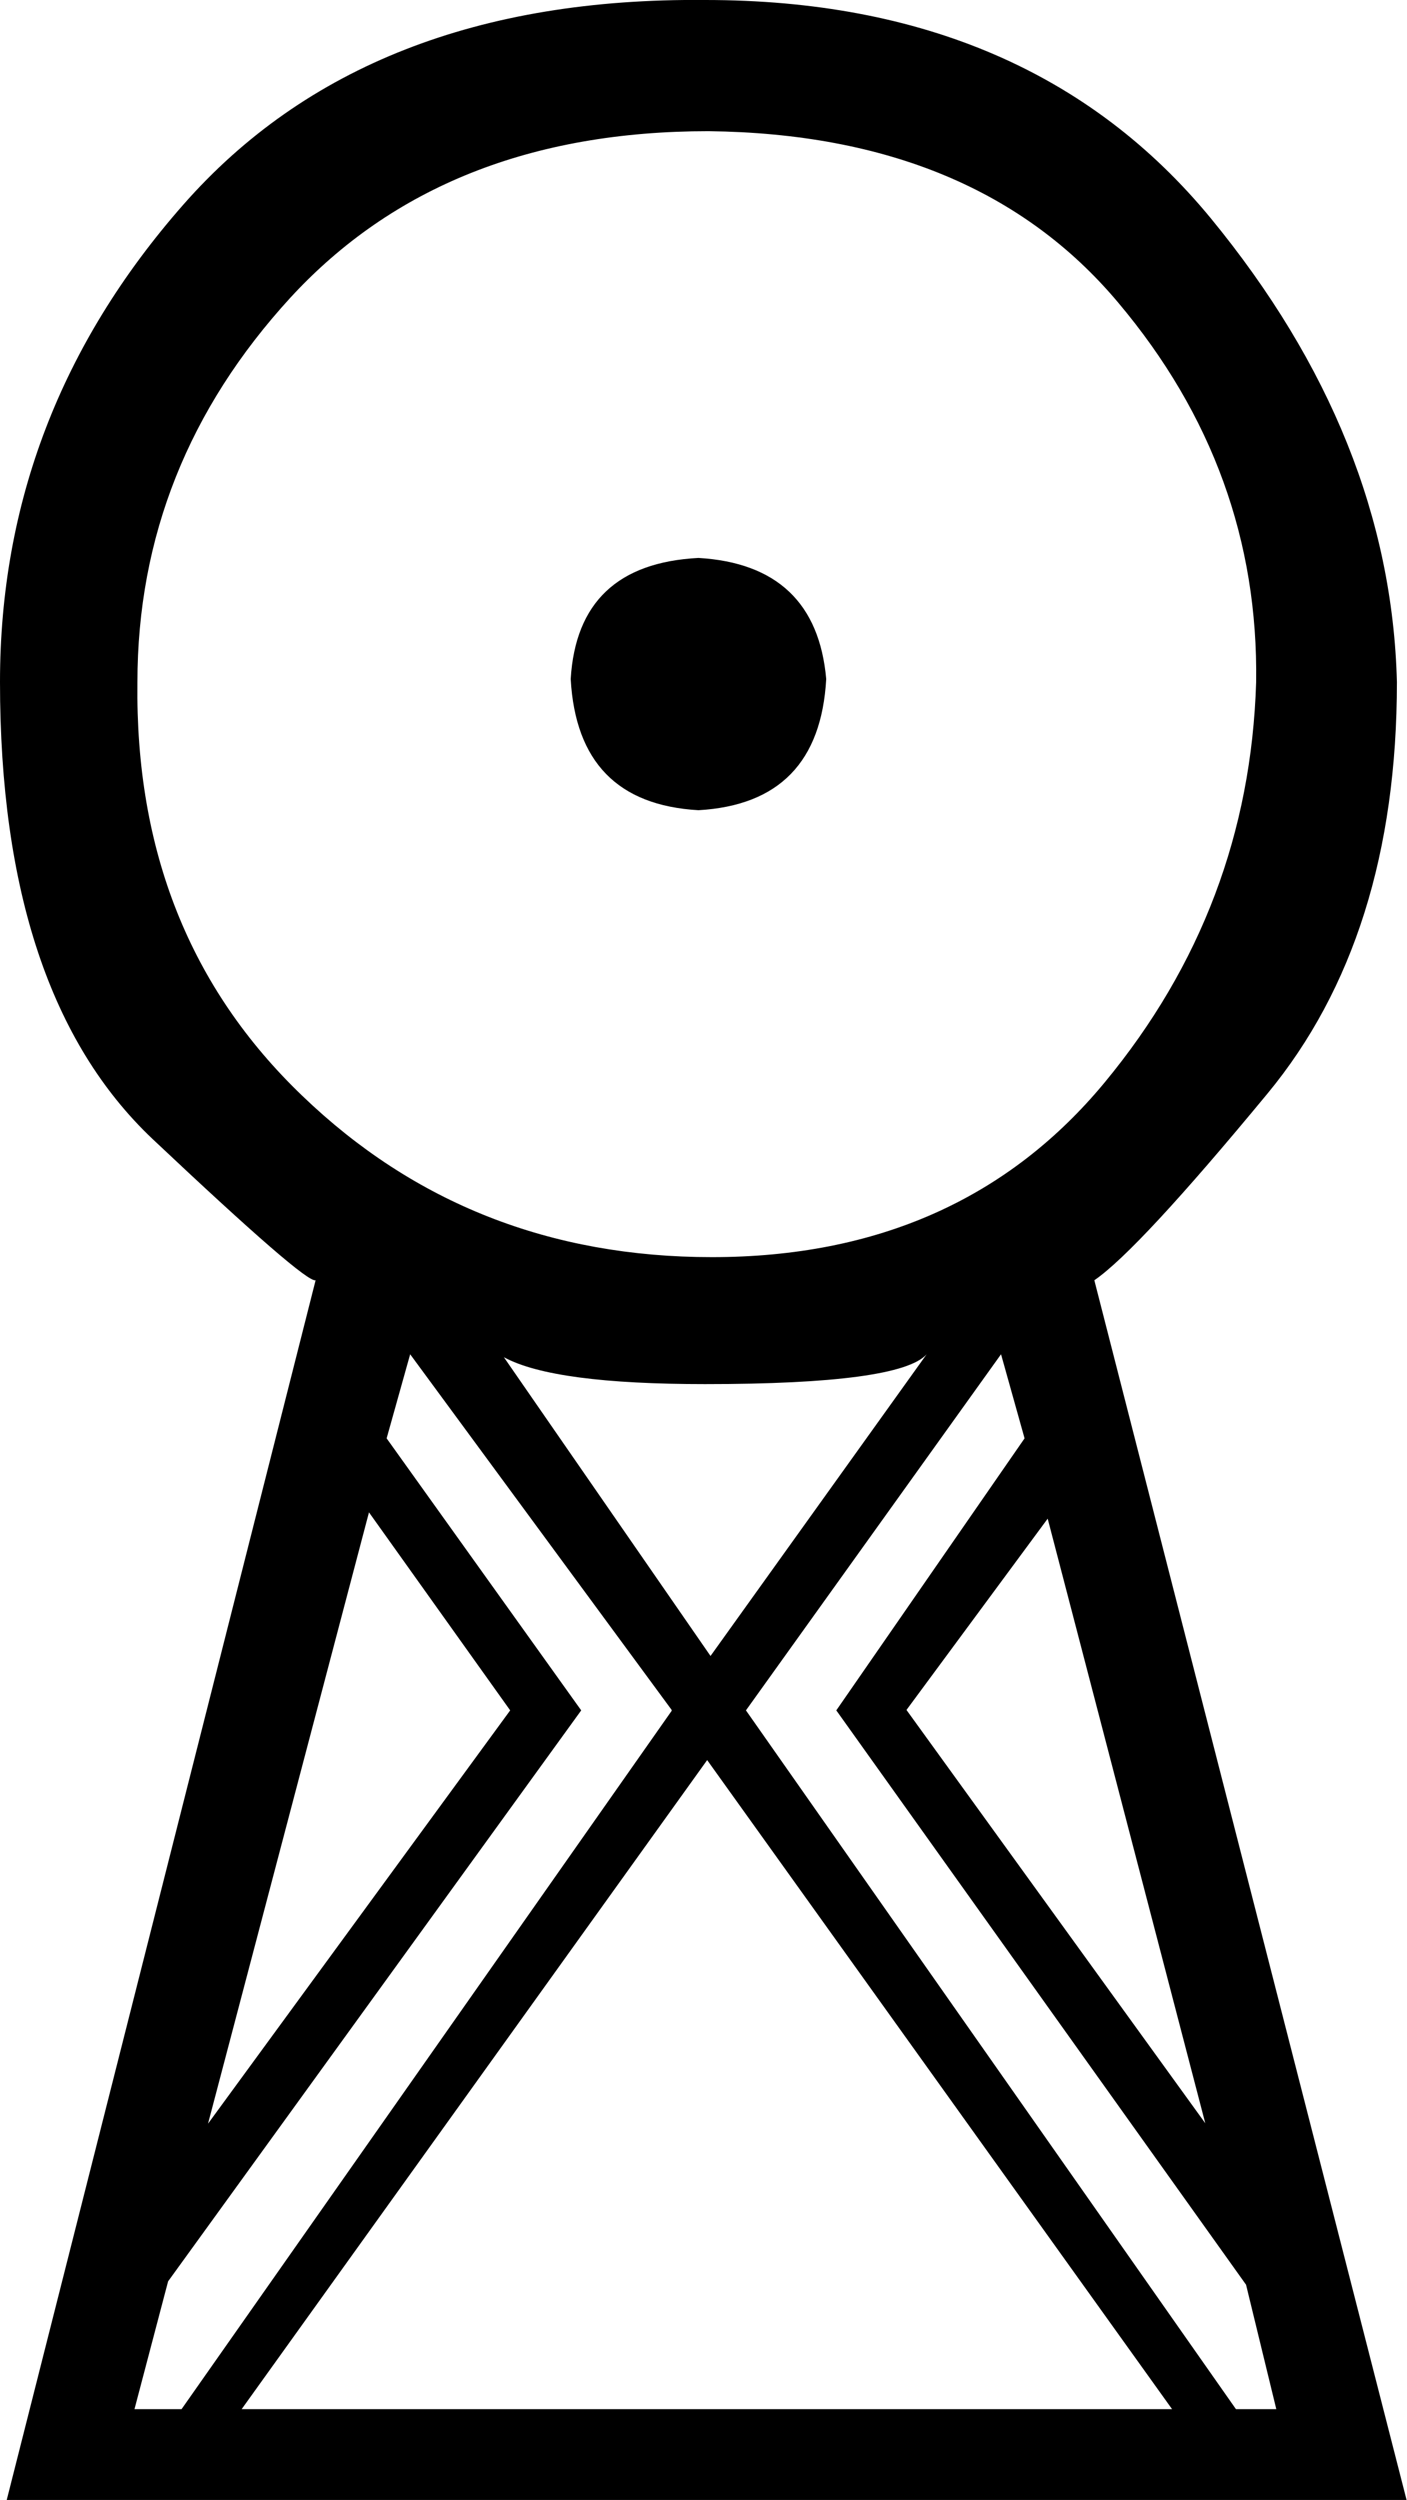 <svg xmlns="http://www.w3.org/2000/svg" viewBox="0 0 334.8 594.6"><path d="M249.3 361.2l-33.6 45.5 71.1 98.3-37.5-143.8zM43.2 573l116.7-166.2-62.3-84.7-5.6 20 46.3 64.7L40 542.6 32 573h11.2zm6.3-67.9l71.9-98.3-33.6-47.1-38.3 145.4zM303.7 573l-7.2-29.6L199 406.8l44.8-64.7-5.6-20-60.7 84.7L294.1 573h9.6zM166.2 132.7c18.6 1.1 28.8 10.7 30.4 28.8-1.1 19.7-11.2 30.1-30.4 31.2-19.2-1.1-29.3-11.5-30.4-31.2 1.1-18.2 11.2-27.8 30.4-28.8zm1.6 196.5c-24 0-40-2.1-47.9-6.4l57.5 83.1L57.5 573h221.4L159.8 406.8l60.7-84.7c-4.2 4.7-21.8 7.1-52.7 7.1zm164.6-167c0 40.5-10.3 73.1-30.8 97.9-20.5 24.8-34.2 39.6-41.2 44.4l74.3 290.1H1.6l73.5-290.1c-1.6.5-14.5-10.7-38.8-33.6C12.1 248 0 211.8 0 162.2c0-42.6 14.5-80.4 43.6-113.5C72.6 15.7 114-.5 167.8 0c51.7 0 91.8 17.3 120.3 51.9 28.5 34.7 43.3 71.4 44.3 110.3zm-163.8-131c-42.1 0-75.2 13.2-99.5 39.6-24.2 26.4-36.4 56.9-36.4 91.5-.5 40 12.5 72.7 39.2 98.3C98.5 286.2 131 299 169.4 299c39.4 0 70.6-13.9 93.5-41.6 22.9-27.7 34.9-59.4 36-95.1.5-33.6-10.4-63.7-32.8-90.3-22.4-26.7-54.9-40.3-97.5-40.8z"/></svg>